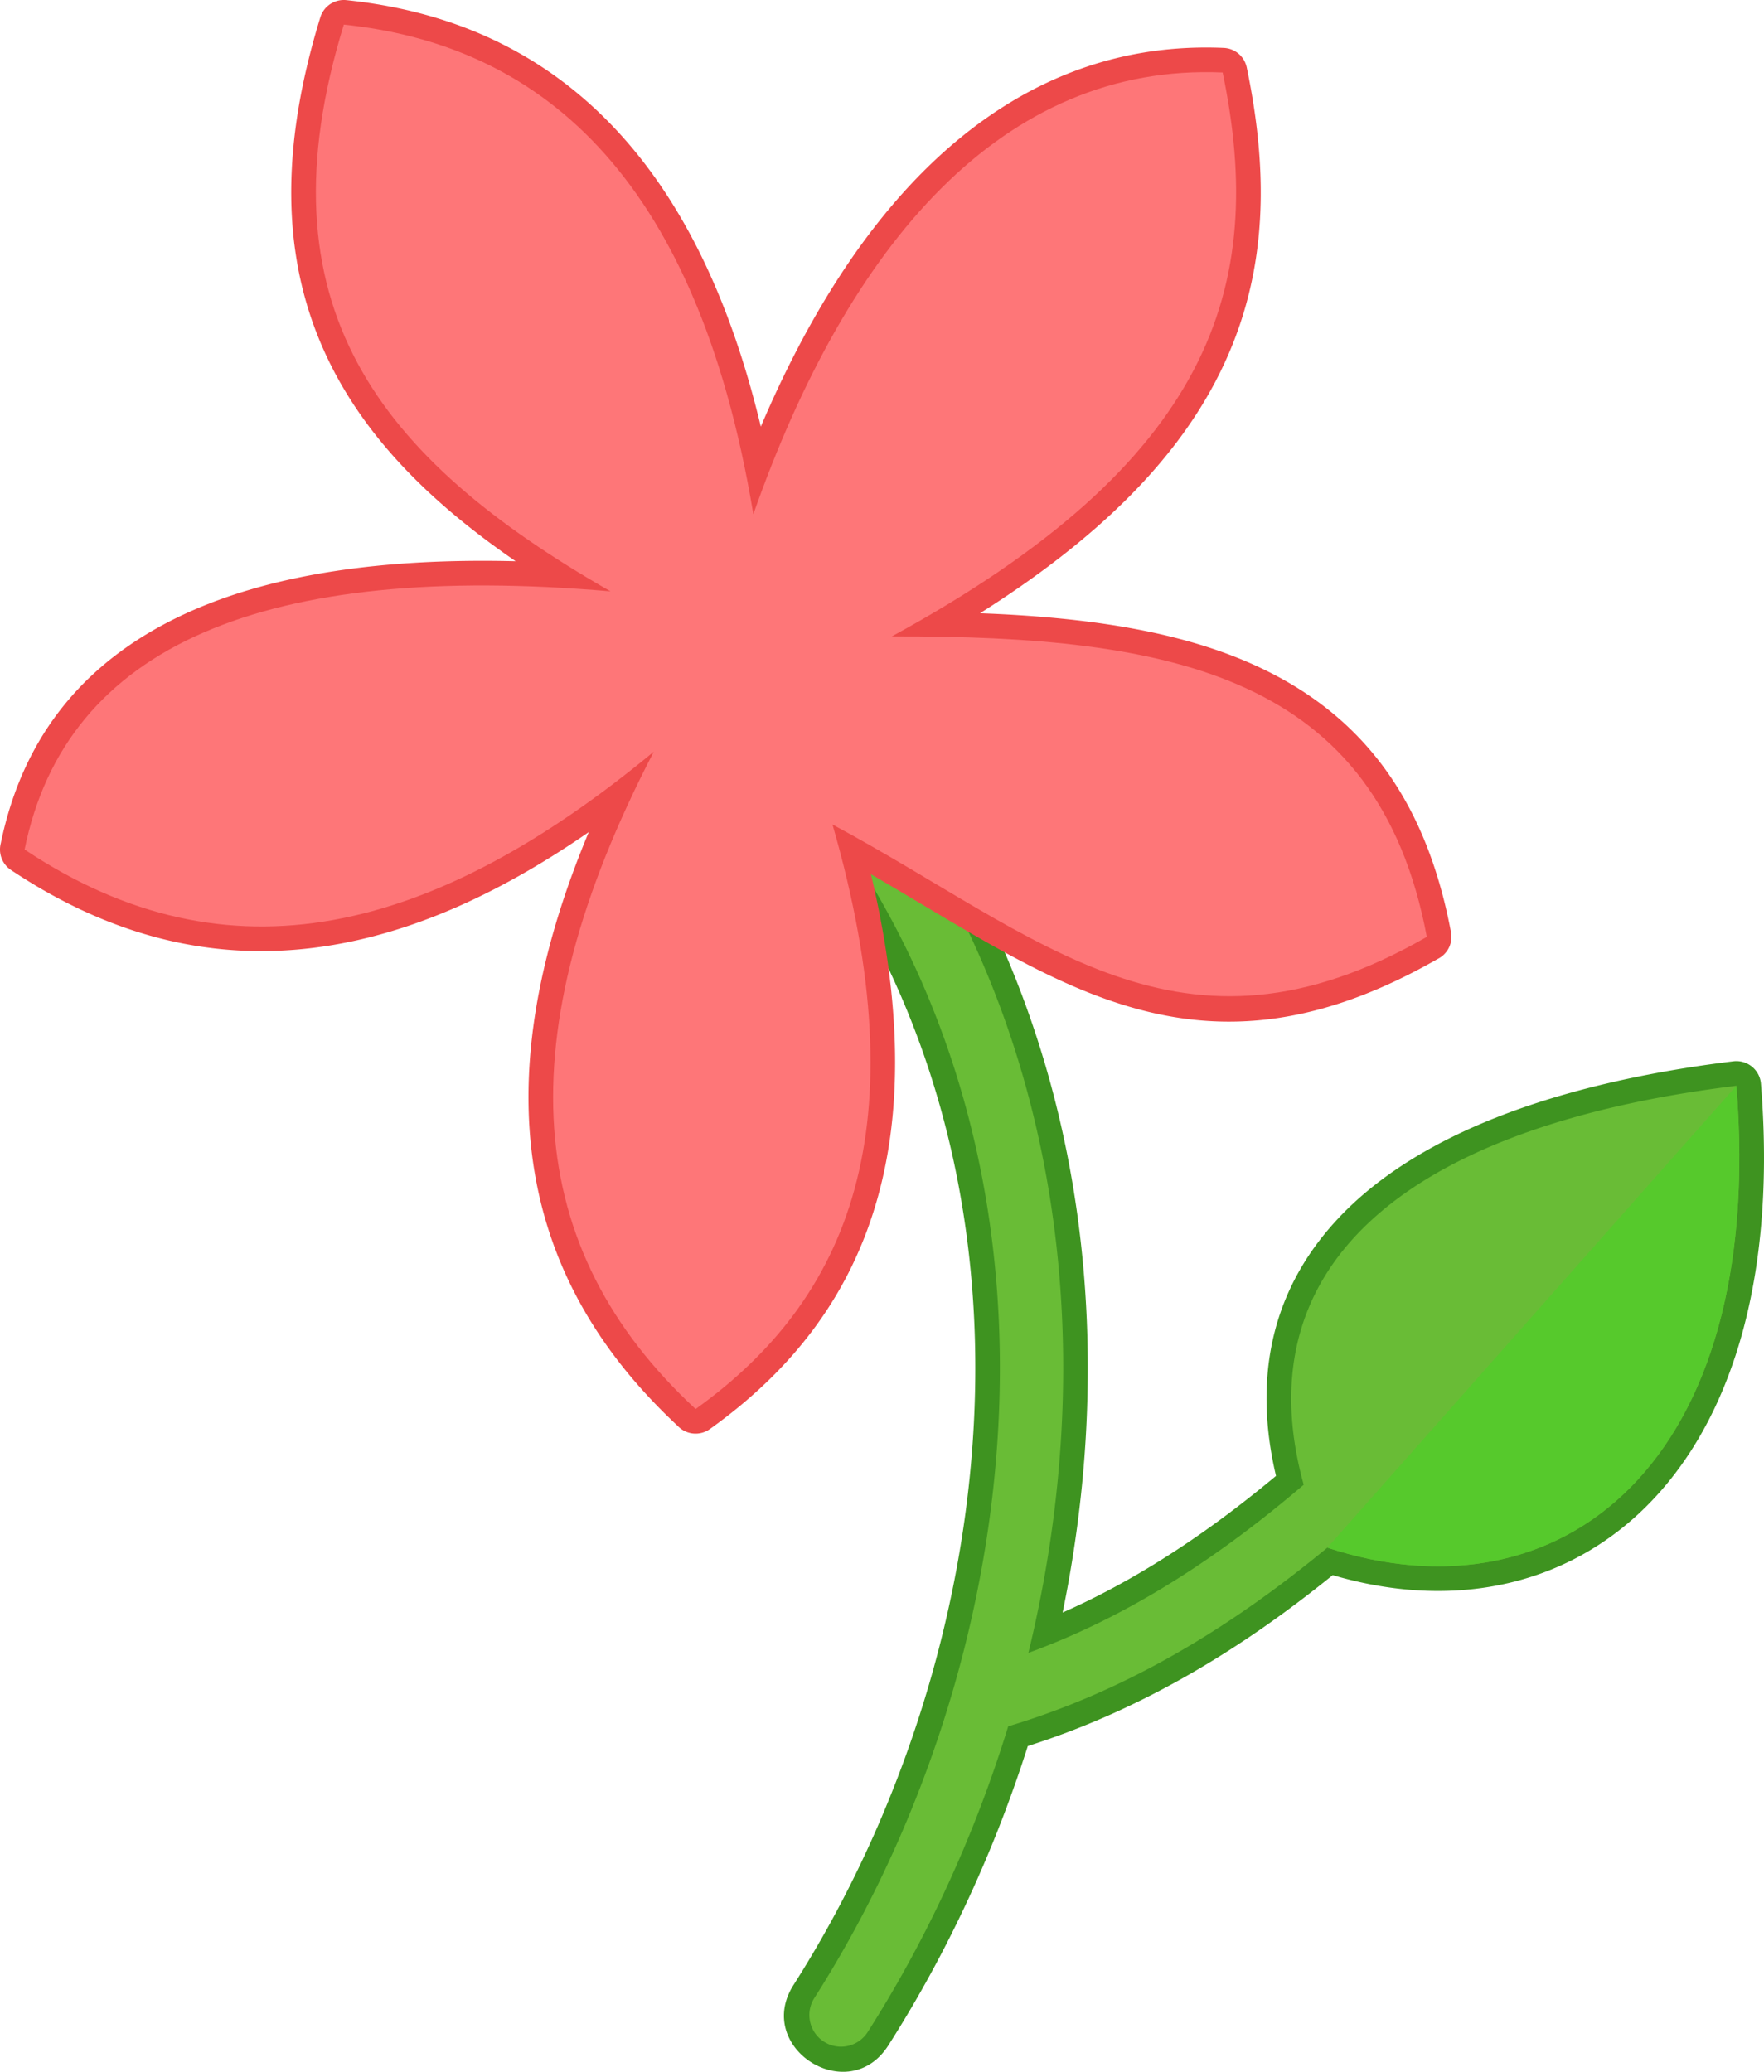 <svg xmlns="http://www.w3.org/2000/svg" shape-rendering="geometricPrecision" text-rendering="geometricPrecision" image-rendering="optimizeQuality" fill-rule="evenodd" clip-rule="evenodd" viewBox="0 0 436 511.986"><g fill-rule="nonzero"><path fill="#3E9320" d="M238.799 215.698c9.544 17.569 16.64 35.886 21.533 54.575 5.141 19.637 7.852 39.701 8.421 59.755a292.223 292.223 0 01-1.613 39.782 308.772 308.772 0 01-4.494 28.685c8.382-3.706 16.431-8.054 24.196-12.905 9.969-6.228 19.448-13.275 28.549-20.86a89.18 89.18 0 01-1.752-9.679c-2.607-21.294 3.445-39.202 16.849-53.657 12.929-13.943 32.709-24.445 58.101-31.459 12.106-3.343 25.435-5.901 39.844-7.665a6.098 6.098 0 016.791 5.313l.037.421c2.112 26.572-.39 49.022-6.375 67.218l-.111.308c-5.842 17.586-14.952 31.231-26.325 40.828-11.61 9.796-25.498 15.347-40.631 16.56-10.35.828-21.269-.384-32.416-3.668-11.3 9.148-23.072 17.448-35.511 24.575-12.53 7.181-25.749 13.179-39.851 17.665a323.123 323.123 0 01-14.288 36.891c-5.973 12.99-12.743 25.412-20.186 37.081-9.867 15.473-33.295.545-23.436-14.932l.014-.02c14.677-23.018 26.501-49.32 34.334-77.237 7.453-26.567 11.273-54.543 10.479-82.482-.63-22.186-4.191-44.385-11.176-65.857-6.529-20.075-16.055-39.497-28.975-57.656a6.084 6.084 0 018.088-8.742l27.425 14.708a6.055 6.055 0 012.479 2.454z"/><path fill="#69BC36" d="M233.461 218.605c19.097 35.151 28.129 73.381 29.215 111.589.752 26.444-2.317 52.878-8.491 78.265 25.363-9.234 47.617-24.115 68.046-41.537-15.403-55.763 27.959-88.931 106.941-98.6 7.493 93.5-43.546 133.069-101.091 114.14-23.642 19.526-49.302 35.285-78.887 44.151-8.365 27.218-20.262 52.872-34.75 75.584a7.82 7.82 0 01-13.19-8.404c29.31-45.951 47.447-104.556 45.78-163.169-1.253-44.117-13.774-88.23-41.271-126.872l27.698 14.853z"/><path fill="#56C92C" d="M429.172 268.322c7.493 93.5-43.546 133.069-101.091 114.14l101.091-114.14z"/><path fill="#ED4949" d="M215.27 216.04c7.622 32.214 7.65 58.242 1.751 79.609-6.849 24.814-21.551 43.183-41.569 57.507a6.084 6.084 0 01-7.96-.791c-22.257-20.734-34.616-44.846-36.593-73.147-1.536-21.997 3.264-46.4 14.626-73.591-21.016 14.528-41.64 24.031-62.093 27.702-27.343 4.905-54.102-.579-80.736-18.343a6.082 6.082 0 01-2.504-6.571c5.561-27.036 21.433-46.116 47.236-57.486 20.471-9.02 47.215-13.055 80.029-12.237-19.754-13.571-34.994-28.454-44.495-46.182C70.27 68.825 68.015 40.553 79.166 4.296A6.085 6.085 0 0185.599.032c24.82 2.579 47.891 11.928 66.685 32.046 15.413 16.496 27.825 40.207 35.764 73.353 11.491-27.034 25.781-49.61 42.988-65.802 19.935-18.761 43.689-28.989 71.425-27.793a6.083 6.083 0 015.694 4.837c5.797 27.902 5.009 53.278-7.697 77.53-10.43 19.905-28.844 38.779-58.224 57.338 26.381.997 49.532 4.393 68.336 13.044 24.671 11.35 41.584 31.309 48.071 65.815a6.09 6.09 0 01-3.336 6.601c-53.461 30.556-87.288 10.405-127.619-13.629-4.069-2.424-8.209-4.891-12.416-7.332z"/><path fill="#FE7678" d="M205.763 203.752c21.671 75.213 3.999 117.375-33.837 144.448-42.551-39.413-47.207-91.474-10.332-162.44C107.19 230.77 56.546 243.594 6.08 209.934c10.215-50.529 59.436-71.169 144.808-63.804-57.7-32.998-87.166-70.928-65.908-140.047 46.864 4.872 86.994 35.176 101.219 120.99C209.666 60.25 247.882 15.571 302.2 17.913c11.048 53.175-2.791 96.31-81.781 139.362 69.485-.199 120.104 9.683 132.241 74.244-61.048 35.11-95.744-.337-146.897-27.767z"/></g></svg>